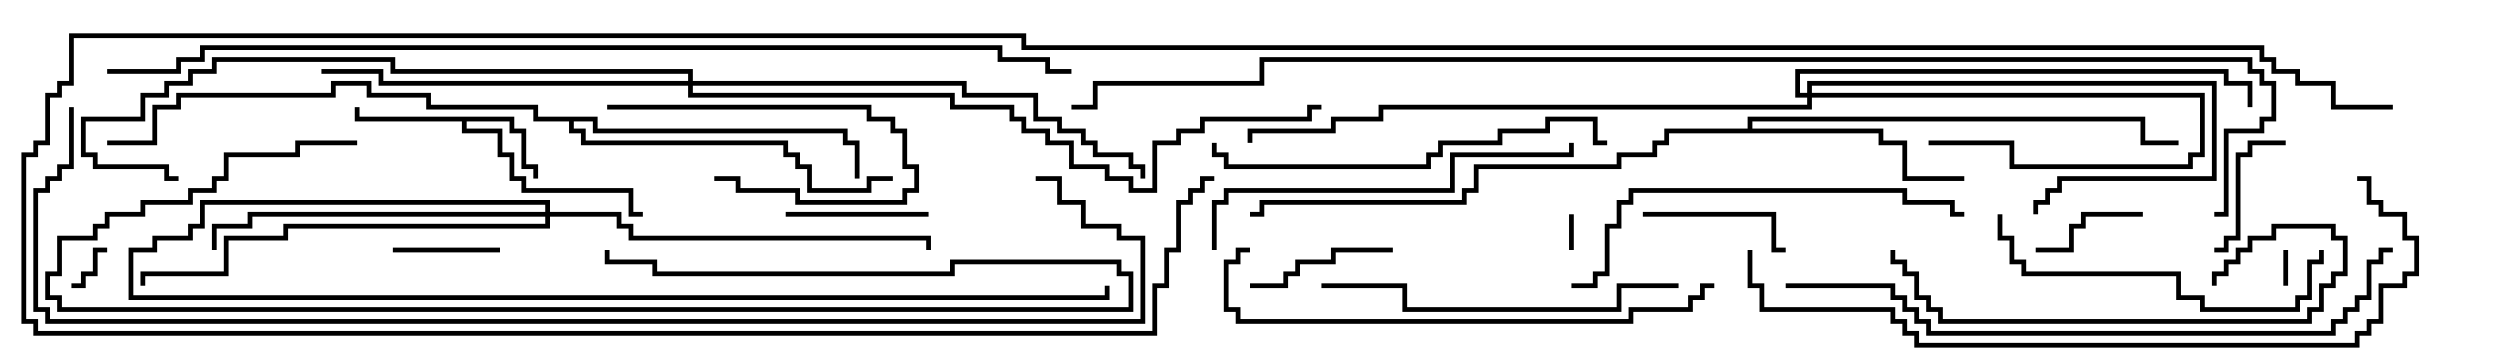 <svg version="1.1" width="105" height="15" xmlns="http://www.w3.org/2000/svg"><path d="M21.6,4.9L21.6,5.4L22.1,5.4L22.1,6.9L22.6,6.9L22.6,7.5L22.4,7.5L22.4,7.1L21.9,7.1L21.9,5.6L21.4,5.6L21.4,5.1L19.6,5.1L19.6,5.4L21.1,5.4L21.1,6.4L21.6,6.4L21.6,7.4L22.1,7.4L22.1,7.9L26.6,7.9L26.6,8.9L27,8.9L27,9.1L26.4,9.1L26.4,8.1L21.9,8.1L21.9,7.6L21.4,7.6L21.4,6.6L20.9,6.6L20.9,5.6L19.4,5.6L19.4,5.1L14.9,5.1L14.9,4.5L15.1,4.5L15.1,4.9z" stroke="none"/><path d="M73.4,5.4L73.4,4.9L90.1,4.9L90.1,5.9L91.5,5.9L91.5,6.1L89.9,6.1L89.9,5.1L73.6,5.1L73.6,5.4L79.1,5.4L79.1,5.9L80.1,5.9L80.1,7.4L82.5,7.4L82.5,7.6L79.9,7.6L79.9,6.1L78.9,6.1L78.9,5.6L70.1,5.6L70.1,6.1L69.6,6.1L69.6,6.6L68.1,6.6L68.1,7.1L62.1,7.1L62.1,8.1L61.6,8.1L61.6,8.6L53.1,8.6L53.1,9.1L52.5,9.1L52.5,8.9L52.9,8.9L52.9,8.4L61.4,8.4L61.4,7.9L61.9,7.9L61.9,6.9L67.9,6.9L67.9,6.4L69.4,6.4L69.4,5.9L69.9,5.9L69.9,5.4z" stroke="none"/><path d="M25.1,4.9L25.1,5.4L35.6,5.4L35.6,5.9L36.1,5.9L36.1,7.5L35.9,7.5L35.9,6.1L35.4,6.1L35.4,5.6L24.9,5.6L24.9,5.1L24.1,5.1L24.1,5.4L24.6,5.4L24.6,5.9L33.1,5.9L33.1,6.4L33.6,6.4L33.6,6.9L34.1,6.9L34.1,7.9L36.4,7.9L36.4,7.4L37.5,7.4L37.5,7.6L36.6,7.6L36.6,8.1L33.9,8.1L33.9,7.1L33.4,7.1L33.4,6.6L32.9,6.6L32.9,6.1L24.4,6.1L24.4,5.6L23.9,5.6L23.9,5.1L22.4,5.1L22.4,4.6L17.9,4.6L17.9,4.1L15.4,4.1L15.4,3.6L14.1,3.6L14.1,4.1L7.6,4.1L7.6,4.6L6.6,4.6L6.6,6.1L4.5,6.1L4.5,5.9L6.4,5.9L6.4,4.4L7.4,4.4L7.4,3.9L13.9,3.9L13.9,3.4L15.6,3.4L15.6,3.9L18.1,3.9L18.1,4.4L22.6,4.4L22.6,4.9z" stroke="none"/><path d="M75.9,3.9L75.9,3.4L93.1,3.4L93.1,7.6L86.6,7.6L86.6,8.1L86.1,8.1L86.1,8.6L85.6,8.6L85.6,9L85.4,9L85.4,8.4L85.9,8.4L85.9,7.9L86.4,7.9L86.4,7.4L92.9,7.4L92.9,3.6L76.1,3.6L76.1,3.9L92.6,3.9L92.6,6.6L92.1,6.6L92.1,7.1L84.4,7.1L84.4,6.1L81,6.1L81,5.9L84.6,5.9L84.6,6.9L91.9,6.9L91.9,6.4L92.4,6.4L92.4,4.1L76.1,4.1L76.1,4.6L58.1,4.6L58.1,5.1L56.1,5.1L56.1,5.6L52.6,5.6L52.6,6L52.4,6L52.4,5.4L55.9,5.4L55.9,4.9L57.9,4.9L57.9,4.4L75.9,4.4L75.9,4.1L75.4,4.1L75.4,2.9L93.6,2.9L93.6,3.4L94.6,3.4L94.6,4.5L94.4,4.5L94.4,3.6L93.4,3.6L93.4,3.1L75.6,3.1L75.6,3.9z" stroke="none"/><path d="M22.9,8.9L22.9,8.6L8.6,8.6L8.6,9.6L8.1,9.6L8.1,10.1L6.6,10.1L6.6,10.6L5.6,10.6L5.6,12.4L46.4,12.4L46.4,12L46.6,12L46.6,12.6L5.4,12.6L5.4,10.4L6.4,10.4L6.4,9.9L7.9,9.9L7.9,9.4L8.4,9.4L8.4,8.4L23.1,8.4L23.1,8.9L26.1,8.9L26.1,9.4L26.6,9.4L26.6,9.9L39.1,9.9L39.1,10.5L38.9,10.5L38.9,10.1L26.4,10.1L26.4,9.6L25.9,9.6L25.9,9.1L23.1,9.1L23.1,9.6L12.1,9.6L12.1,10.1L9.6,10.1L9.6,11.6L6.1,11.6L6.1,12L5.9,12L5.9,11.4L9.4,11.4L9.4,9.9L11.9,9.9L11.9,9.4L22.9,9.4L22.9,9.1L10.6,9.1L10.6,9.6L9.1,9.6L9.1,10.5L8.9,10.5L8.9,9.4L10.4,9.4L10.4,8.9z" stroke="none"/><path d="M28.9,3.4L28.9,3.1L16.4,3.1L16.4,2.6L9.1,2.6L9.1,3.1L8.1,3.1L8.1,3.6L7.1,3.6L7.1,4.1L6.1,4.1L6.1,5.1L3.6,5.1L3.6,6.4L4.1,6.4L4.1,6.9L7.1,6.9L7.1,7.4L7.5,7.4L7.5,7.6L6.9,7.6L6.9,7.1L3.9,7.1L3.9,6.6L3.4,6.6L3.4,4.9L5.9,4.9L5.9,3.9L6.9,3.9L6.9,3.4L7.9,3.4L7.9,2.9L8.9,2.9L8.9,2.4L16.6,2.4L16.6,2.9L29.1,2.9L29.1,3.4L40.6,3.4L40.6,3.9L43.6,3.9L43.6,4.9L44.6,4.9L44.6,5.4L45.6,5.4L45.6,5.9L46.1,5.9L46.1,6.4L47.6,6.4L47.6,6.9L48.1,6.9L48.1,7.5L47.9,7.5L47.9,7.1L47.4,7.1L47.4,6.6L45.9,6.6L45.9,6.1L45.4,6.1L45.4,5.6L44.4,5.6L44.4,5.1L43.4,5.1L43.4,4.1L40.4,4.1L40.4,3.6L29.1,3.6L29.1,3.9L40.1,3.9L40.1,4.4L42.6,4.4L42.6,4.9L43.1,4.9L43.1,5.4L44.1,5.4L44.1,5.9L45.1,5.9L45.1,6.9L46.6,6.9L46.6,7.4L47.6,7.4L47.6,7.9L48.4,7.9L48.4,5.9L49.4,5.9L49.4,5.4L50.4,5.4L50.4,4.9L54.9,4.9L54.9,4.4L55.5,4.4L55.5,4.6L55.1,4.6L55.1,5.1L50.6,5.1L50.6,5.6L49.6,5.6L49.6,6.1L48.6,6.1L48.6,8.1L47.4,8.1L47.4,7.6L46.4,7.6L46.4,7.1L44.9,7.1L44.9,6.1L43.9,6.1L43.9,5.6L42.9,5.6L42.9,5.1L42.4,5.1L42.4,4.6L39.9,4.6L39.9,4.1L28.9,4.1L28.9,3.6L15.9,3.6L15.9,3.1L13.5,3.1L13.5,2.9L16.1,2.9L16.1,3.4z" stroke="none"/><path d="M65.9,9L66.1,9L66.1,10.5L65.9,10.5z" stroke="none"/><path d="M95.9,10.5L96.1,10.5L96.1,12L95.9,12z" stroke="none"/><path d="M4.5,10.4L4.5,10.6L4.1,10.6L4.1,11.6L3.6,11.6L3.6,12.1L3,12.1L3,11.9L3.4,11.9L3.4,11.4L3.9,11.4L3.9,10.4z" stroke="none"/><path d="M16.5,10.6L16.5,10.4L21,10.4L21,10.6z" stroke="none"/><path d="M90,8.9L90,9.1L87.6,9.1L87.6,9.6L87.1,9.6L87.1,10.6L85.5,10.6L85.5,10.4L86.9,10.4L86.9,9.4L87.4,9.4L87.4,8.9z" stroke="none"/><path d="M93,10.6L93,10.4L93.4,10.4L93.4,9.9L93.9,9.9L93.9,6.4L94.4,6.4L94.4,5.9L96,5.9L96,6.1L94.6,6.1L94.6,6.6L94.1,6.6L94.1,10.1L93.6,10.1L93.6,10.6z" stroke="none"/><path d="M25.5,4.6L25.5,4.4L36.6,4.4L36.6,4.9L37.6,4.9L37.6,5.4L38.1,5.4L38.1,6.9L38.6,6.9L38.6,8.1L38.1,8.1L38.1,8.6L33.4,8.6L33.4,8.1L30.9,8.1L30.9,7.6L30,7.6L30,7.4L31.1,7.4L31.1,7.9L33.6,7.9L33.6,8.4L37.9,8.4L37.9,7.9L38.4,7.9L38.4,7.1L37.9,7.1L37.9,5.6L37.4,5.6L37.4,5.1L36.4,5.1L36.4,4.6z" stroke="none"/><path d="M39,8.9L39,9.1L33,9.1L33,8.9z" stroke="none"/><path d="M52.5,12.1L52.5,11.9L53.9,11.9L53.9,11.4L54.4,11.4L54.4,10.9L55.9,10.9L55.9,10.4L58.5,10.4L58.5,10.6L56.1,10.6L56.1,11.1L54.6,11.1L54.6,11.6L54.1,11.6L54.1,12.1z" stroke="none"/><path d="M69,9.1L69,8.9L74.6,8.9L74.6,10.4L75,10.4L75,10.6L74.4,10.6L74.4,9.1z" stroke="none"/><path d="M15,5.9L15,6.1L12.6,6.1L12.6,6.6L9.6,6.6L9.6,7.6L9.1,7.6L9.1,8.1L8.1,8.1L8.1,8.6L6.1,8.6L6.1,9.1L4.6,9.1L4.6,9.6L4.1,9.6L4.1,10.1L2.6,10.1L2.6,11.6L2.1,11.6L2.1,12.4L2.6,12.4L2.6,12.9L47.4,12.9L47.4,11.6L46.9,11.6L46.9,11.1L40.1,11.1L40.1,11.6L27.4,11.6L27.4,11.1L25.4,11.1L25.4,10.5L25.6,10.5L25.6,10.9L27.6,10.9L27.6,11.4L39.9,11.4L39.9,10.9L47.1,10.9L47.1,11.4L47.6,11.4L47.6,13.1L2.4,13.1L2.4,12.6L1.9,12.6L1.9,11.4L2.4,11.4L2.4,9.9L3.9,9.9L3.9,9.4L4.4,9.4L4.4,8.9L5.9,8.9L5.9,8.4L7.9,8.4L7.9,7.9L8.9,7.9L8.9,7.4L9.4,7.4L9.4,6.4L12.4,6.4L12.4,5.9z" stroke="none"/><path d="M83.9,9L84.1,9L84.1,9.9L84.6,9.9L84.6,10.9L85.1,10.9L85.1,11.4L91.6,11.4L91.6,12.4L92.6,12.4L92.6,12.9L96.4,12.9L96.4,12.4L96.9,12.4L96.9,10.9L97.4,10.9L97.4,10.5L97.6,10.5L97.6,11.1L97.1,11.1L97.1,12.6L96.6,12.6L96.6,13.1L92.4,13.1L92.4,12.6L91.4,12.6L91.4,11.6L84.9,11.6L84.9,11.1L84.4,11.1L84.4,10.1L83.9,10.1z" stroke="none"/><path d="M93.1,12L92.9,12L92.9,11.4L93.4,11.4L93.4,10.9L93.9,10.9L93.9,10.4L94.4,10.4L94.4,9.9L95.4,9.9L95.4,9.4L98.1,9.4L98.1,9.9L98.6,9.9L98.6,11.6L98.1,11.6L98.1,12.1L97.6,12.1L97.6,13.1L97.1,13.1L97.1,13.6L81.4,13.6L81.4,13.1L80.9,13.1L80.9,12.6L80.4,12.6L80.4,11.6L79.9,11.6L79.9,11.1L79.4,11.1L79.4,10.5L79.6,10.5L79.6,10.9L80.1,10.9L80.1,11.4L80.6,11.4L80.6,12.4L81.1,12.4L81.1,12.9L81.6,12.9L81.6,13.4L96.9,13.4L96.9,12.9L97.4,12.9L97.4,11.9L97.9,11.9L97.9,11.4L98.4,11.4L98.4,10.1L97.9,10.1L97.9,9.6L95.6,9.6L95.6,10.1L94.6,10.1L94.6,10.6L94.1,10.6L94.1,11.1L93.6,11.1L93.6,11.6L93.1,11.6z" stroke="none"/><path d="M70.5,11.9L70.5,12.1L68.1,12.1L68.1,13.1L58.9,13.1L58.9,12.1L55.5,12.1L55.5,11.9L59.1,11.9L59.1,12.9L67.9,12.9L67.9,11.9z" stroke="none"/><path d="M51.1,10.5L50.9,10.5L50.9,8.4L51.4,8.4L51.4,7.9L60.9,7.9L60.9,6.4L65.9,6.4L65.9,6L66.1,6L66.1,6.6L61.1,6.6L61.1,8.1L51.6,8.1L51.6,8.6L51.1,8.6z" stroke="none"/><path d="M50.9,6L51.1,6L51.1,6.4L51.6,6.4L51.6,6.9L59.9,6.9L59.9,6.4L60.4,6.4L60.4,5.9L62.9,5.9L62.9,5.4L64.9,5.4L64.9,4.9L67.1,4.9L67.1,5.9L67.5,5.9L67.5,6.1L66.9,6.1L66.9,5.1L65.1,5.1L65.1,5.6L63.1,5.6L63.1,6.1L60.6,6.1L60.6,6.6L60.1,6.6L60.1,7.1L51.4,7.1L51.4,6.6L50.9,6.6z" stroke="none"/><path d="M66,12.1L66,11.9L66.9,11.9L66.9,11.4L67.4,11.4L67.4,9.4L67.9,9.4L67.9,8.4L68.4,8.4L68.4,7.9L80.1,7.9L80.1,8.4L82.1,8.4L82.1,8.9L82.5,8.9L82.5,9.1L81.9,9.1L81.9,8.6L79.9,8.6L79.9,8.1L68.6,8.1L68.6,8.6L68.1,8.6L68.1,9.6L67.6,9.6L67.6,11.6L67.1,11.6L67.1,12.1z" stroke="none"/><path d="M72,11.9L72,12.1L71.6,12.1L71.6,12.6L71.1,12.6L71.1,13.1L68.6,13.1L68.6,13.6L51.9,13.6L51.9,13.1L51.4,13.1L51.4,10.9L51.9,10.9L51.9,10.4L52.5,10.4L52.5,10.6L52.1,10.6L52.1,11.1L51.6,11.1L51.6,12.9L52.1,12.9L52.1,13.4L68.4,13.4L68.4,12.9L70.9,12.9L70.9,12.4L71.4,12.4L71.4,11.9z" stroke="none"/><path d="M75,12.1L75,11.9L79.6,11.9L79.6,12.4L80.1,12.4L80.1,12.9L80.6,12.9L80.6,13.4L81.1,13.4L81.1,13.9L97.9,13.9L97.9,13.4L98.4,13.4L98.4,12.9L98.9,12.9L98.9,12.4L99.4,12.4L99.4,10.9L99.9,10.9L99.9,10.4L100.5,10.4L100.5,10.6L100.1,10.6L100.1,11.1L99.6,11.1L99.6,12.6L99.1,12.6L99.1,13.1L98.6,13.1L98.6,13.6L98.1,13.6L98.1,14.1L80.9,14.1L80.9,13.6L80.4,13.6L80.4,13.1L79.9,13.1L79.9,12.6L79.4,12.6L79.4,12.1z" stroke="none"/><path d="M73.4,10.5L73.6,10.5L73.6,11.9L74.1,11.9L74.1,12.9L79.6,12.9L79.6,13.4L80.1,13.4L80.1,13.9L80.6,13.9L80.6,14.4L98.9,14.4L98.9,13.9L99.4,13.9L99.4,13.4L99.9,13.4L99.9,11.9L100.9,11.9L100.9,11.4L101.4,11.4L101.4,10.1L100.9,10.1L100.9,9.1L99.9,9.1L99.9,8.6L99.4,8.6L99.4,7.6L99,7.6L99,7.4L99.6,7.4L99.6,8.4L100.1,8.4L100.1,8.9L101.1,8.9L101.1,9.9L101.6,9.9L101.6,11.6L101.1,11.6L101.1,12.1L100.1,12.1L100.1,13.6L99.6,13.6L99.6,14.1L99.1,14.1L99.1,14.6L80.4,14.6L80.4,14.1L79.9,14.1L79.9,13.6L79.4,13.6L79.4,13.1L73.9,13.1L73.9,12.1L73.4,12.1z" stroke="none"/><path d="M4.5,3.1L4.5,2.9L7.4,2.9L7.4,2.4L8.4,2.4L8.4,1.9L42.1,1.9L42.1,2.4L44.1,2.4L44.1,2.9L45,2.9L45,3.1L43.9,3.1L43.9,2.6L41.9,2.6L41.9,2.1L8.6,2.1L8.6,2.6L7.6,2.6L7.6,3.1z" stroke="none"/><path d="M43.5,7.6L43.5,7.4L44.6,7.4L44.6,8.4L45.6,8.4L45.6,9.4L47.1,9.4L47.1,9.9L48.1,9.9L48.1,13.6L1.9,13.6L1.9,13.1L1.4,13.1L1.4,7.9L1.9,7.9L1.9,7.4L2.4,7.4L2.4,6.9L2.9,6.9L2.9,4.5L3.1,4.5L3.1,7.1L2.6,7.1L2.6,7.6L2.1,7.6L2.1,8.1L1.6,8.1L1.6,12.9L2.1,12.9L2.1,13.4L47.9,13.4L47.9,10.1L46.9,10.1L46.9,9.6L45.4,9.6L45.4,8.6L44.4,8.6L44.4,7.6z" stroke="none"/><path d="M93,9.1L93,8.9L93.4,8.9L93.4,5.4L94.9,5.4L94.9,4.9L95.4,4.9L95.4,3.6L94.9,3.6L94.9,3.1L94.4,3.1L94.4,2.6L53.1,2.6L53.1,3.6L46.1,3.6L46.1,4.6L45,4.6L45,4.4L45.9,4.4L45.9,3.4L52.9,3.4L52.9,2.4L94.6,2.4L94.6,2.9L95.1,2.9L95.1,3.4L95.6,3.4L95.6,5.1L95.1,5.1L95.1,5.6L93.6,5.6L93.6,9.1z" stroke="none"/><path d="M100.5,4.4L100.5,4.6L97.9,4.6L97.9,3.6L96.4,3.6L96.4,3.1L95.4,3.1L95.4,2.6L94.9,2.6L94.9,2.1L42.9,2.1L42.9,1.6L3.1,1.6L3.1,3.6L2.6,3.6L2.6,4.1L2.1,4.1L2.1,6.1L1.6,6.1L1.6,6.6L1.1,6.6L1.1,13.4L1.6,13.4L1.6,13.9L48.4,13.9L48.4,11.9L48.9,11.9L48.9,10.4L49.4,10.4L49.4,8.4L49.9,8.4L49.9,7.9L50.4,7.9L50.4,7.4L51,7.4L51,7.6L50.6,7.6L50.6,8.1L50.1,8.1L50.1,8.6L49.6,8.6L49.6,10.6L49.1,10.6L49.1,12.1L48.6,12.1L48.6,14.1L1.4,14.1L1.4,13.6L0.9,13.6L0.9,6.4L1.4,6.4L1.4,5.9L1.9,5.9L1.9,3.9L2.4,3.9L2.4,3.4L2.9,3.4L2.9,1.4L43.1,1.4L43.1,1.9L95.1,1.9L95.1,2.4L95.6,2.4L95.6,2.9L96.6,2.9L96.6,3.4L98.1,3.4L98.1,4.4z" stroke="none"/></svg>